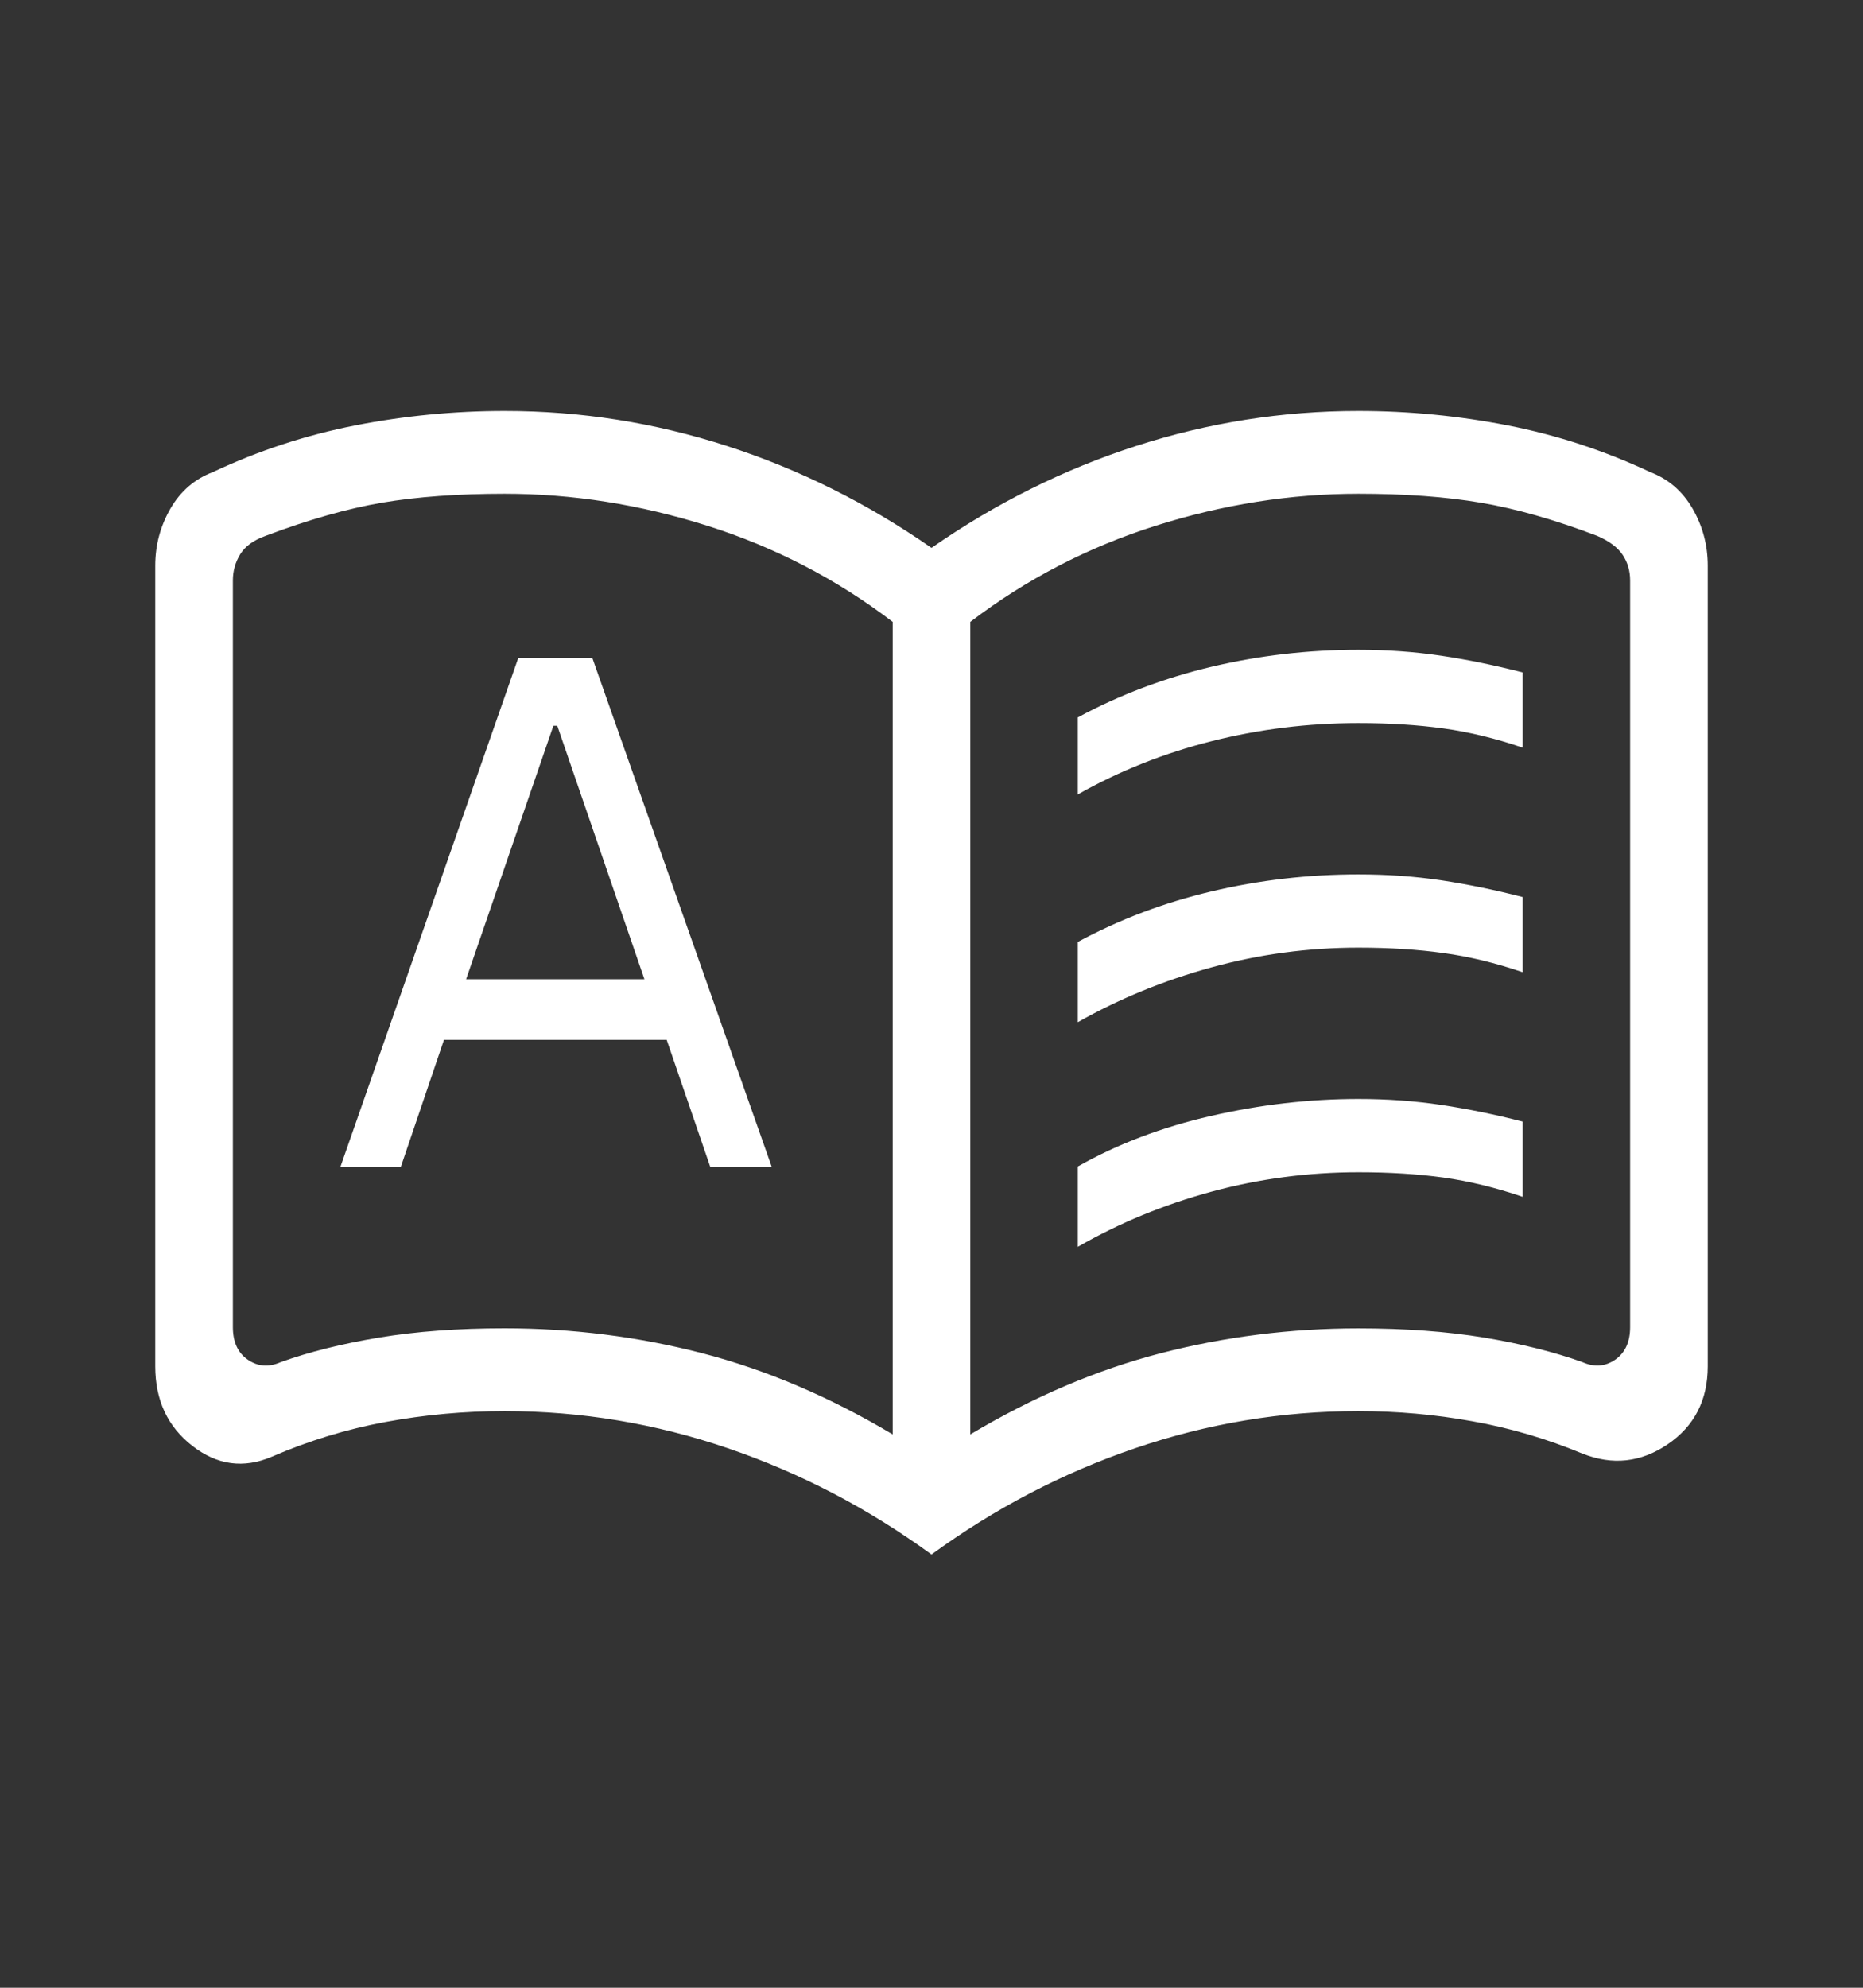 <svg width="30" height="32" viewBox="0 0 30 32" fill="none" xmlns="http://www.w3.org/2000/svg">
<rect x="0" y="0" width="30" height="32" fill="#333333" stroke="none"/>
<path d="M5.481 18.787H6.454L7.149 16.741H10.736L11.438 18.787H12.428L9.54 10.597H8.344L5.481 18.787ZM7.506 15.764L8.911 11.684H8.974L10.377 15.764H7.506ZM17.356 12.791V11.549C18.027 11.187 18.746 10.915 19.514 10.733C20.281 10.552 21.068 10.461 21.875 10.461C22.337 10.461 22.78 10.493 23.204 10.556C23.629 10.619 24.067 10.709 24.519 10.825V12.036C24.083 11.887 23.658 11.784 23.244 11.727C22.83 11.67 22.373 11.641 21.875 11.641C21.067 11.641 20.278 11.738 19.51 11.932C18.741 12.126 18.023 12.412 17.356 12.789M17.356 20.072V18.779C17.995 18.417 18.71 18.146 19.501 17.965C20.292 17.783 21.083 17.692 21.875 17.692C22.337 17.692 22.78 17.724 23.204 17.787C23.629 17.851 24.067 17.94 24.519 18.056V19.267C24.083 19.118 23.658 19.015 23.244 18.957C22.83 18.9 22.373 18.872 21.875 18.872C21.067 18.872 20.278 18.976 19.51 19.184C18.741 19.393 18.023 19.689 17.356 20.072ZM17.356 16.456V15.164C18.027 14.801 18.746 14.53 19.514 14.349C20.28 14.168 21.067 14.077 21.875 14.077C22.337 14.077 22.78 14.108 23.204 14.171C23.629 14.235 24.067 14.325 24.519 14.441V15.651C24.083 15.502 23.658 15.399 23.244 15.343C22.83 15.285 22.373 15.256 21.875 15.256C21.067 15.256 20.278 15.362 19.51 15.573C18.741 15.784 18.023 16.078 17.356 16.456ZM8.125 21.384C9.217 21.384 10.278 21.518 11.309 21.785C12.34 22.053 13.363 22.488 14.375 23.092V10.011C13.473 9.324 12.478 8.808 11.391 8.464C10.305 8.121 9.217 7.949 8.125 7.949C7.375 7.949 6.718 7.997 6.155 8.092C5.592 8.188 4.967 8.366 4.28 8.625C4.087 8.694 3.95 8.792 3.87 8.92C3.79 9.049 3.75 9.19 3.75 9.344V21.364C3.75 21.604 3.83 21.779 3.99 21.889C4.151 22 4.327 22.014 4.519 21.929C4.975 21.765 5.503 21.633 6.103 21.533C6.701 21.434 7.375 21.384 8.125 21.384ZM15.625 23.092C16.637 22.488 17.66 22.053 18.691 21.785C19.722 21.519 20.783 21.385 21.875 21.385C22.625 21.385 23.299 21.435 23.898 21.533C24.497 21.633 25.025 21.764 25.481 21.928C25.673 22.013 25.849 22 26.01 21.889C26.17 21.778 26.25 21.603 26.25 21.364V9.344C26.25 9.19 26.21 9.053 26.13 8.933C26.05 8.813 25.914 8.711 25.721 8.627C25.034 8.366 24.408 8.188 23.845 8.093C23.282 7.997 22.625 7.949 21.875 7.949C20.783 7.949 19.695 8.121 18.609 8.464C17.522 8.808 16.527 9.324 15.625 10.011V23.092ZM15 25.025C13.983 24.284 12.892 23.714 11.725 23.316C10.558 22.917 9.358 22.717 8.125 22.717C7.475 22.717 6.836 22.776 6.207 22.892C5.58 23.008 4.969 23.195 4.375 23.452C3.922 23.645 3.496 23.587 3.098 23.277C2.699 22.968 2.5 22.54 2.5 21.995V9.108C2.5 8.778 2.581 8.472 2.744 8.189C2.906 7.908 3.134 7.711 3.428 7.6C4.162 7.255 4.925 7.005 5.719 6.849C6.512 6.694 7.314 6.616 8.125 6.616C9.35 6.616 10.544 6.804 11.707 7.18C12.872 7.556 13.969 8.103 15 8.82C16.031 8.103 17.128 7.556 18.293 7.18C19.457 6.804 20.651 6.616 21.875 6.616C22.686 6.616 23.488 6.694 24.281 6.849C25.075 7.005 25.838 7.255 26.573 7.6C26.866 7.711 27.094 7.908 27.256 8.189C27.419 8.472 27.5 8.778 27.5 9.108V21.995C27.5 22.54 27.285 22.959 26.855 23.251C26.424 23.544 25.966 23.594 25.48 23.4C24.902 23.16 24.311 22.987 23.707 22.88C23.104 22.771 22.493 22.717 21.875 22.717C20.642 22.717 19.442 22.917 18.275 23.316C17.108 23.714 16.017 24.284 15 25.025Z" fill="white"/>
</svg>
